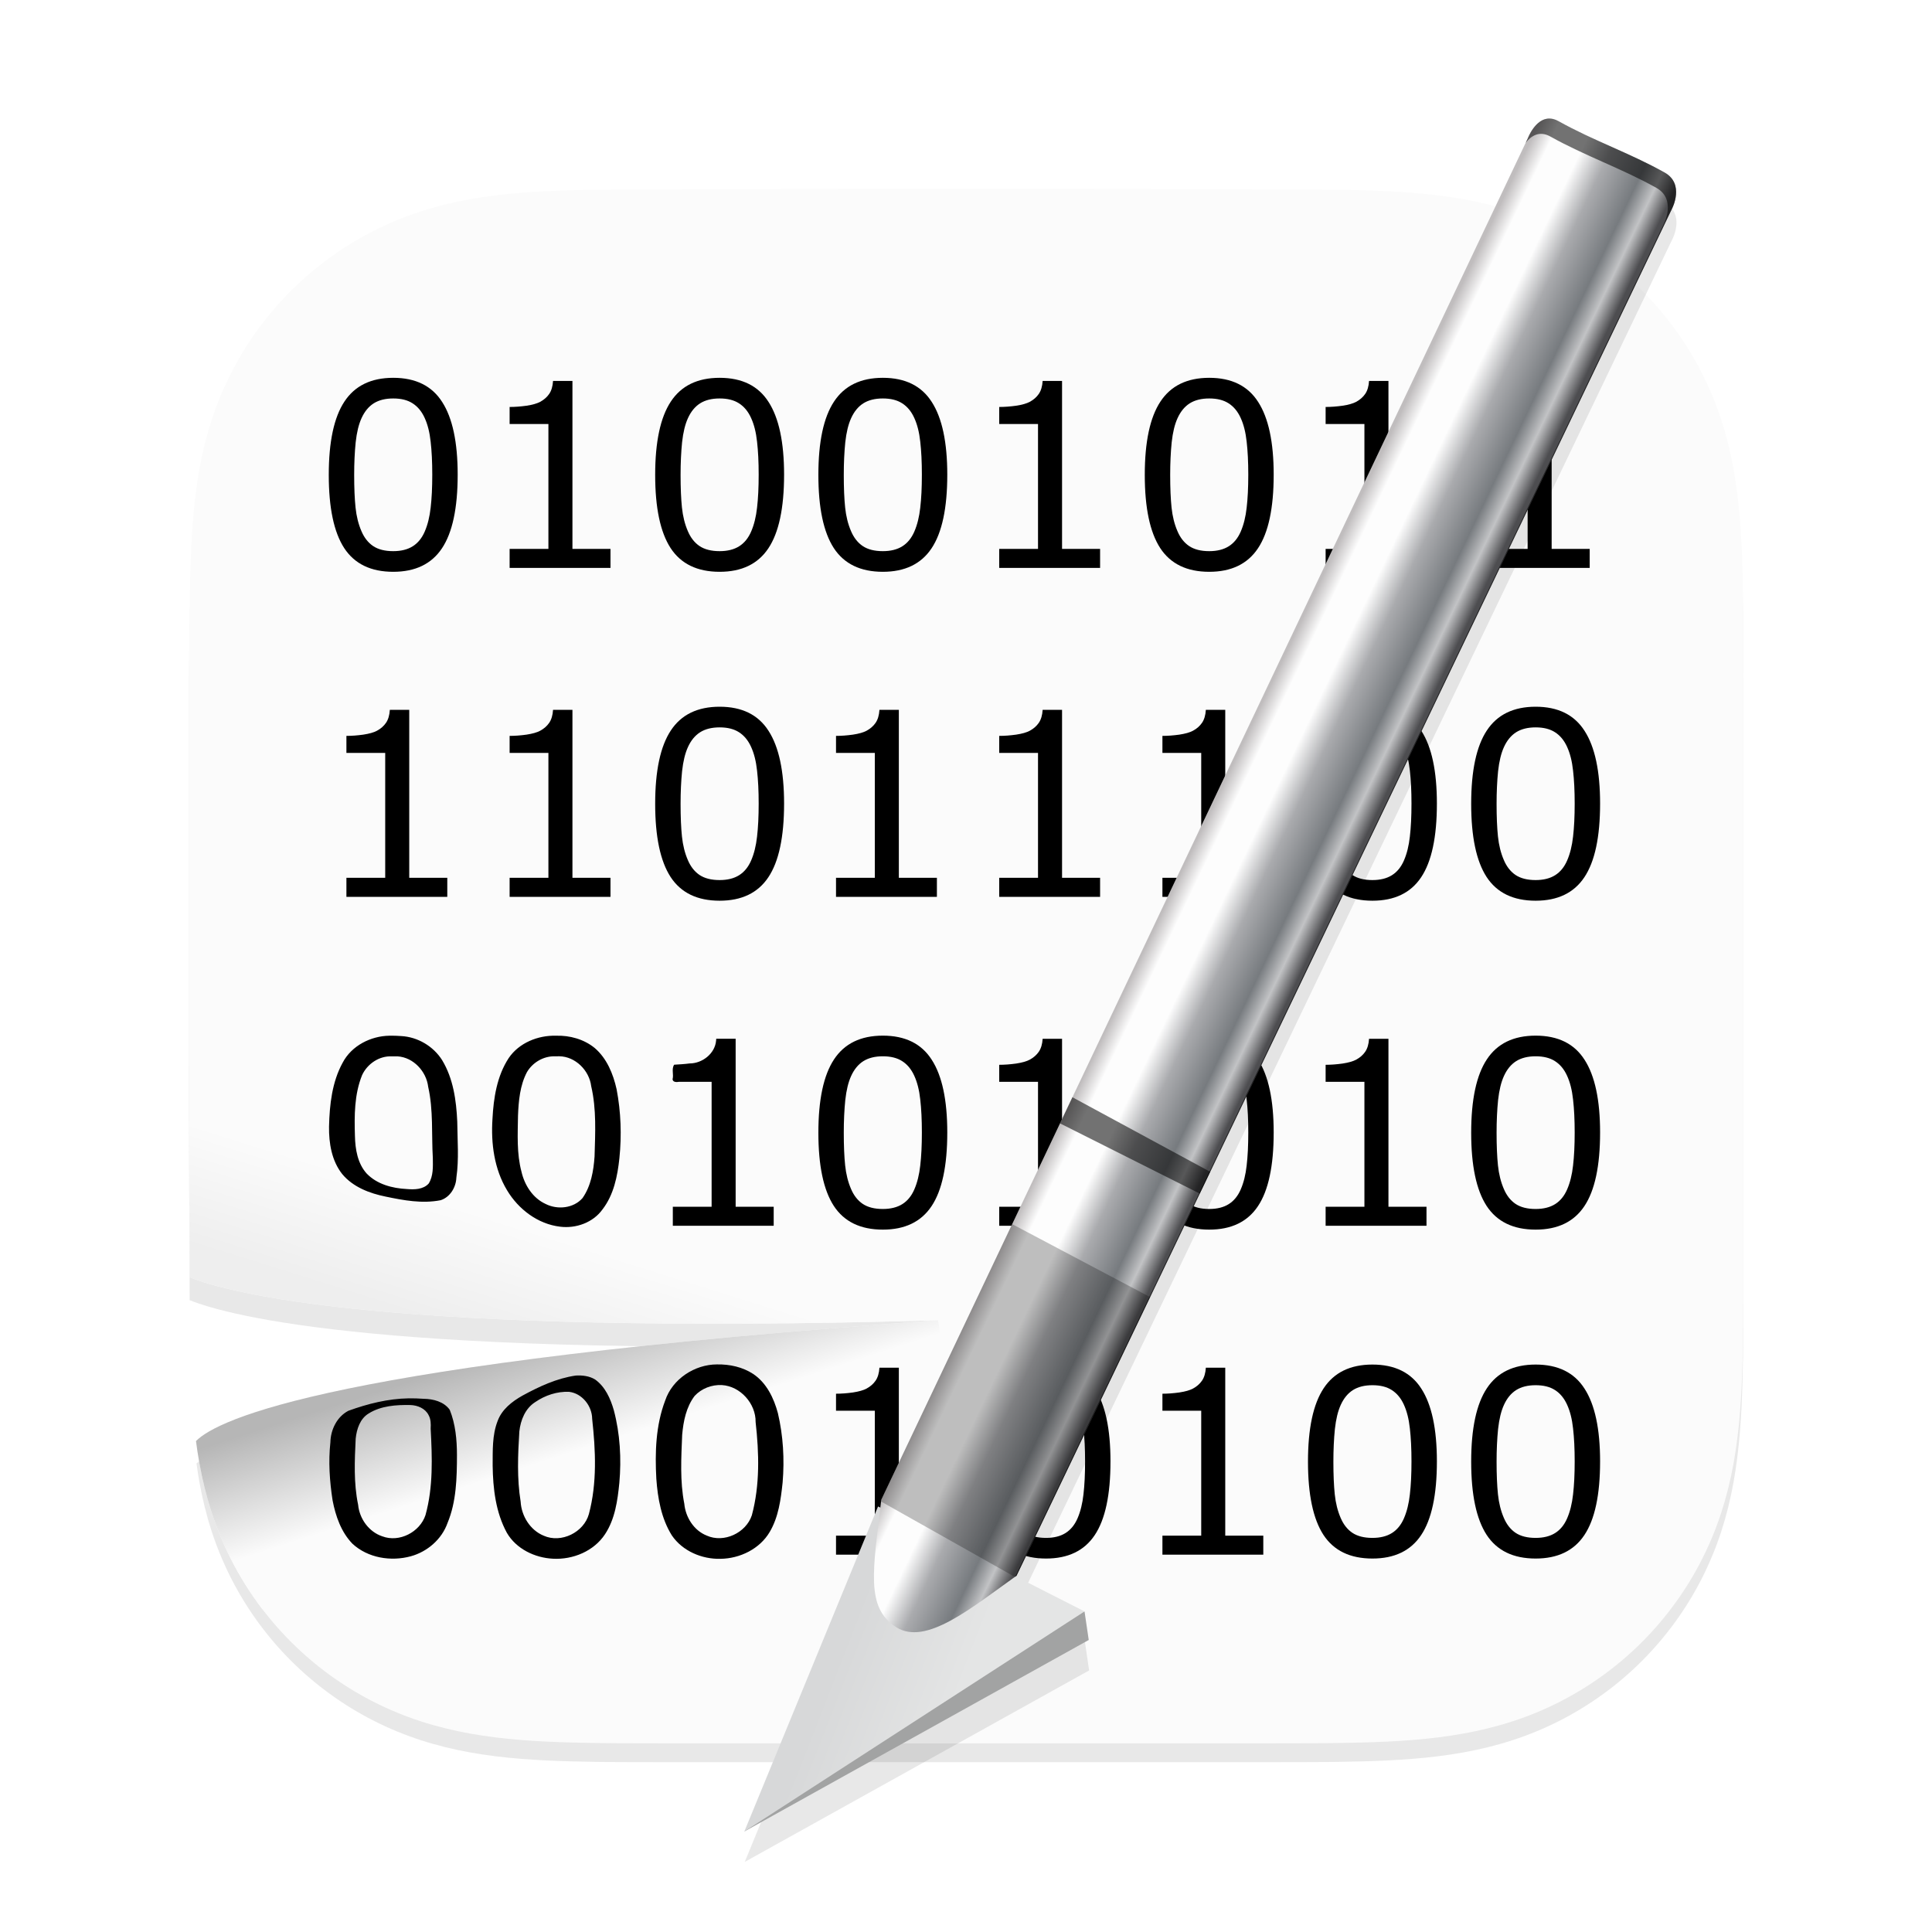 <?xml version="1.0" encoding="UTF-8" standalone="no"?>
<svg
   xmlns:dc="http://purl.org/dc/elements/1.1/"
   xmlns:cc="http://creativecommons.org/ns#"
   xmlns:rdf="http://www.w3.org/1999/02/22-rdf-syntax-ns#"
   xmlns:svg="http://www.w3.org/2000/svg"
   xmlns="http://www.w3.org/2000/svg"
   xmlns:xlink="http://www.w3.org/1999/xlink"
   xmlns:sodipodi="http://sodipodi.sourceforge.net/DTD/sodipodi-0.dtd"
   xmlns:inkscape="http://www.inkscape.org/namespaces/inkscape"
   width="1024px"
   height="1024px"
   version="1.1"
   viewBox="0 0 1024 1024"
   id="svg26"
   sodipodi:docname="bit-slicer-update.svg"
   inkscape:version="0.92.4 (5da689c313, 2019-01-14)"
   enable-background="new">
  <sodipodi:namedview
     pagecolor="#ffffff"
     bordercolor="#666666"
     borderopacity="1"
     objecttolerance="10"
     gridtolerance="10"
     guidetolerance="10"
     inkscape:pageopacity="0"
     inkscape:pageshadow="2"
     inkscape:window-width="1920"
     inkscape:window-height="1017"
     id="namedview28"
     showgrid="false"
     inkscape:zoom="0.62742626"
     inkscape:cx="173.32693"
     inkscape:cy="452.76249"
     inkscape:window-x="-8"
     inkscape:window-y="-8"
     inkscape:window-maximized="1"
     inkscape:current-layer="svg26"
     inkscape:snap-global="false" />
  <title
     id="title2">Icon-App-Name.iconset/icon_512x512@2x</title>
  <defs
     id="defs16">
    <linearGradient
       id="linearGradient1343"
       inkscape:collect="always">
      <stop
         id="stop1339"
         offset="0"
         style="stop-color:#fbfbfb;stop-opacity:1;" />
      <stop
         id="stop1341"
         offset="1"
         style="stop-color:#b6b6b6;stop-opacity:1" />
    </linearGradient>
    <linearGradient
       inkscape:collect="always"
       id="linearGradient1295">
      <stop
         style="stop-color:#fbfbfb;stop-opacity:1;"
         offset="0"
         id="stop1291" />
      <stop
         style="stop-color:#eeeeee;stop-opacity:1"
         offset="1"
         id="stop1293" />
    </linearGradient>
    <linearGradient
       inkscape:collect="always"
       id="linearGradient1231">
      <stop
         style="stop-color:#e4e5e5;stop-opacity:1;"
         offset="0"
         id="stop1227" />
      <stop
         style="stop-color:#d7d8d9;stop-opacity:1"
         offset="1"
         id="stop1229" />
    </linearGradient>
    <linearGradient
       inkscape:collect="always"
       id="linearGradient1134">
      <stop
         style="stop-color:#c0bdbe;stop-opacity:1"
         offset="0"
         id="stop1130" />
      <stop
         id="stop1142"
         offset="0.12"
         style="stop-color:#fdfdfd;stop-opacity:1" />
      <stop
         id="stop1138"
         offset="0.329"
         style="stop-color:#fdfdfd;stop-opacity:1" />
      <stop
         style="stop-color:#aaabae;stop-opacity:1"
         offset="0.507"
         id="stop1140" />
      <stop
         id="stop1144"
         offset="0.754"
         style="stop-color:#777b7f;stop-opacity:1" />
      <stop
         style="stop-color:#c2c3c5;stop-opacity:1"
         offset="0.877"
         id="stop1146" />
      <stop
         style="stop-color:#4d4d50;stop-opacity:1"
         offset="1"
         id="stop1132" />
    </linearGradient>
    <path
       id="path-1"
       d="m824 256.63c0-9.782 0-19.565-0.056-29.348-0.049-8.241-0.144-16.48-0.368-24.717-0.484-17.953-1.543-36.06-4.736-53.813-3.238-18.009-8.526-34.77-16.859-51.133-8.192-16.083-18.893-30.8-31.661-43.559-12.765-12.759-27.486-23.453-43.575-31.64-16.38-8.335-33.159-13.621-51.188-16.858-17.755-3.188-35.867-4.245-53.82-4.73-8.243-0.223-16.486-0.317-24.731-0.368-9.788-0.06-19.576-0.055-29.364-0.055l-113.65-0.407h-84.999l-111.64 0.407c-9.807 0-19.614-5e-3 -29.421 0.055-8.262 0.051-16.52 0.145-24.779 0.368-17.995 0.485-36.148 1.543-53.945 4.735-18.053 3.236-34.857 8.52-51.259 16.849-16.123 8.188-30.876 18.883-43.668 31.644-12.79 12.758-23.511 27.472-31.718 43.552-8.356 16.371-13.654 33.142-16.9 51.161-3.196 17.746-4.255 35.847-4.742 53.792-0.222 8.238-0.318 16.477-0.368 24.717-0.06 9.784-0.563 21.937-0.563 31.72v196l0.508 112.43c0 9.796-4e-3 19.592 0.055 29.388 0.05 8.252 0.146 16.502 0.369 24.751 0.486 17.976 1.547 36.109 4.746 53.886 3.245 18.033 8.542 34.818 16.891 51.202 8.208 16.106 18.931 30.842 31.722 43.619s27.54 23.485 43.66 31.684c16.412 8.346 33.224 13.639 51.288 16.88 17.789 3.193 35.936 4.252 53.924 4.737 8.259 0.223 16.518 0.318 24.78 0.368 9.807 0.059 19.613 0.059 29.42 0.059h310.29c9.788 0 19.576 0 29.364-0.059 8.245-0.05 16.488-0.145 24.731-0.368 17.96-0.486 36.078-1.546 53.841-4.741 18.018-3.241 34.789-8.532 51.16-16.873 16.092-8.198 30.816-18.908 43.582-31.687 12.766-12.775 23.466-27.509 31.658-43.612 8.338-16.392 13.626-33.185 16.866-51.23 3.19-17.77 4.248-35.896 4.733-53.865 0.223-8.25 0.318-16.5 0.367-24.751 0.056-9.796 0.056-19.592 0.056-29.388v-310.8" />
    <filter
       id="filter-3"
       x="-2.4%"
       y="-1.2%"
       width="104.9%"
       height="104.9%">
      <feOffset
         dx="0"
         dy="10"
         in="SourceAlpha"
         result="shadowOffsetOuter1"
         id="feOffset5" />
      <feGaussianBlur
         in="shadowOffsetOuter1"
         result="shadowBlurOuter1"
         stdDeviation="5"
         id="feGaussianBlur7" />
      <feColorMatrix
         in="shadowBlurOuter1"
         values="0 0 0 0 0   0 0 0 0 0   0 0 0 0 0  0 0 0 0.3 0"
         id="feColorMatrix9" />
    </filter>
    <mask
       fill="white"
       id="mask14">
      <use
         width="100%"
         height="100%"
         xlink:href="#path-1"
         id="use12" />
    </mask>
    <filter
       id="filter-3-3"
       x="-0.024"
       y="-0.012"
       width="1.049"
       height="1.049">
      <feOffset
         dx="0"
         dy="10"
         in="SourceAlpha"
         result="shadowOffsetOuter1"
         id="feOffset5-1" />
      <feGaussianBlur
         in="shadowOffsetOuter1"
         result="shadowBlurOuter1"
         stdDeviation="5"
         id="feGaussianBlur7-3" />
      <feColorMatrix
         in="shadowBlurOuter1"
         values="0 0 0 0 0   0 0 0 0 0   0 0 0 0 0  0 0 0 0.3 0"
         id="feColorMatrix9-4" />
    </filter>
    <filter
       inkscape:collect="always"
       style="color-interpolation-filters:sRGB"
       id="filter4765"
       x="-0.014"
       width="1.029"
       y="-0.014"
       height="1.029">
      <feGaussianBlur
         inkscape:collect="always"
         stdDeviation="4.944"
         id="feGaussianBlur4767" />
    </filter>
    <linearGradient
       inkscape:collect="always"
       xlink:href="#linearGradient1134"
       id="linearGradient1156"
       x1="705.94"
       y1="259.29"
       x2="760.154"
       y2="286.038"
       gradientUnits="userSpaceOnUse" />
    <linearGradient
       inkscape:collect="always"
       xlink:href="#linearGradient1231"
       id="linearGradient1233"
       x1="583.634"
       y1="646.004"
       x2="536.879"
       y2="627.09"
       gradientUnits="userSpaceOnUse" />
    <linearGradient
       inkscape:collect="always"
       xlink:href="#linearGradient1295"
       id="linearGradient1297"
       x1="233.547"
       y1="636.136"
       x2="214.81"
       y2="695.948"
       gradientUnits="userSpaceOnUse" />
    <linearGradient
       inkscape:collect="always"
       xlink:href="#linearGradient1343"
       id="linearGradient1305"
       x1="239.574"
       y1="790.331"
       x2="220.397"
       y2="730.887"
       gradientUnits="userSpaceOnUse" />
    <filter
       inkscape:collect="always"
       style="color-interpolation-filters:sRGB"
       id="filter1547"
       x="-0.05"
       width="1.1"
       y="-0.028"
       height="1.056">
      <feGaussianBlur
         inkscape:collect="always"
         stdDeviation="7.953"
         id="feGaussianBlur1549" />
    </filter>
  </defs>
  <path
     style="fill:#000000;fill-rule:evenodd;paint-order:stroke fill markers;filter:url(#filter4765);opacity:0.3"
     d="M 468.992 110.002 L 357.354 110.41 C 347.547 110.41 337.739 110.405 327.932 110.465 C 319.67 110.516 311.411 110.609 303.152 110.832 C 285.157 111.317 267.004 112.374 249.207 115.566 C 231.154 118.802 214.351 124.087 197.949 132.416 C 181.826 140.604 167.073 151.3 154.281 164.061 C 141.491 176.819 130.769 191.531 122.562 207.611 C 114.207 223.982 108.908 240.754 105.662 258.773 C 102.466 276.519 101.409 294.619 100.922 312.564 C 100.7 320.802 100.603 329.043 100.553 337.283 C 100.493 347.067 99.99 359.219 99.99 369.002 L 99.99 565.002 L 100.498 677.432 C 100.498 681.326 100.499 685.221 100.502 689.115 C 121.11 697.402 205.492 720.36 497.17 711.918 C 178.521 734.603 116.188 763.987 104.143 775.686 C 104.594 778.952 105.084 782.212 105.668 785.457 C 108.913 803.49 114.209 820.276 122.559 836.66 C 130.766 852.766 141.49 867.5 154.281 880.277 C 167.072 893.054 181.821 903.764 197.941 911.963 C 214.353 920.309 231.165 925.601 249.229 928.842 C 267.018 932.035 285.164 933.095 303.152 933.58 C 311.411 933.803 319.672 933.897 327.934 933.947 C 337.74 934.006 347.547 934.006 357.354 934.006 L 667.643 934.006 C 677.43 934.006 687.22 934.006 697.008 933.947 C 705.253 933.897 713.495 933.803 721.738 933.58 C 739.698 933.094 757.815 932.033 775.578 928.838 C 793.596 925.597 810.367 920.306 826.738 911.965 C 842.83 903.767 857.554 893.056 870.32 880.277 C 883.086 867.502 893.787 852.769 901.979 836.666 C 910.316 820.274 915.606 803.481 918.846 785.436 C 922.036 767.666 923.093 749.541 923.578 731.572 C 923.801 723.322 923.896 715.071 923.945 706.82 C 924.001 697.024 924.002 687.228 924.002 677.432 L 924.002 366.633 L 924 366.631 C 924 356.849 923.999 347.066 923.943 337.283 C 923.894 329.042 923.8 320.801 923.576 312.564 C 923.092 294.611 922.033 276.505 918.84 258.752 C 915.602 240.743 910.314 223.982 901.98 207.619 C 893.789 191.536 883.088 176.82 870.32 164.061 C 857.555 151.302 842.833 140.607 826.744 132.42 C 810.364 124.085 793.586 118.799 775.557 115.562 C 757.802 112.374 739.689 111.317 721.736 110.832 C 713.493 110.609 705.251 110.516 697.006 110.465 C 687.218 110.405 677.431 110.41 667.643 110.41 L 553.992 110.002 L 468.992 110.002 z "
     id="path24-3" />
  <path
     style="fill:#fbfbfb;fill-rule:evenodd;paint-order:stroke fill markers"
     d="M 468.992 100.002 L 357.354 100.408 C 347.547 100.408 337.739 100.405 327.932 100.465 C 319.67 100.516 311.411 100.609 303.152 100.832 C 285.157 101.317 267.004 102.374 249.207 105.566 C 231.154 108.802 214.351 114.087 197.949 122.416 C 181.826 130.604 167.073 141.3 154.281 154.061 C 141.491 166.819 130.769 181.531 122.562 197.611 C 114.207 213.982 108.908 230.754 105.662 248.773 C 102.466 266.519 101.409 284.619 100.922 302.564 C 100.7 310.802 100.603 319.041 100.553 327.281 C 100.493 337.065 99.99 349.219 99.99 359.002 L 99.99 555.002 L 100.498 667.432 C 100.498 670.606 100.501 673.782 100.502 676.957 C 121.11 685.244 205.492 708.2 497.17 699.758 C 176.059 722.619 115.249 752.277 103.881 763.789 C 104.391 767.691 104.971 771.583 105.668 775.457 C 108.913 793.49 114.209 810.274 122.559 826.658 C 130.766 842.764 141.49 857.5 154.281 870.277 C 167.072 883.054 181.821 893.764 197.941 901.963 C 214.353 910.309 231.165 915.601 249.229 918.842 C 267.018 922.035 285.164 923.093 303.152 923.578 C 311.411 923.801 319.672 923.897 327.934 923.947 C 337.74 924.006 347.547 924.006 357.354 924.006 L 667.643 924.006 C 677.43 924.006 687.22 924.006 697.008 923.947 C 705.253 923.897 713.495 923.801 721.738 923.578 C 739.698 923.092 757.815 922.033 775.578 918.838 C 793.596 915.597 810.367 910.306 826.738 901.965 C 842.83 893.767 857.554 883.056 870.32 870.277 C 883.086 857.502 893.787 842.769 901.979 826.666 C 910.316 810.274 915.606 793.481 918.846 775.436 C 922.036 757.666 923.093 739.539 923.578 721.57 C 923.801 713.32 923.896 705.071 923.945 696.82 C 924.001 687.024 924.002 677.228 924.002 667.432 L 924.002 356.633 L 924 356.631 C 924 346.849 923.999 337.064 923.943 327.281 C 923.894 319.04 923.8 310.801 923.576 302.564 C 923.092 284.611 922.033 266.505 918.84 248.752 C 915.602 230.743 910.314 213.982 901.98 197.619 C 893.789 181.536 883.088 166.82 870.32 154.061 C 857.555 141.302 842.833 130.607 826.744 122.42 C 810.364 114.085 793.586 108.799 775.557 105.562 C 757.802 102.374 739.689 101.317 721.736 100.832 C 713.493 100.609 705.251 100.516 697.006 100.465 C 687.218 100.405 677.431 100.408 667.643 100.408 L 553.992 100.002 L 468.992 100.002 z "
     id="path24" />
  <style
     type="text/css"
     id="style22">.specularity {opacity:0.5;}
	.low-specularity {opacity:0.25;}
	.full-specularity {opacity:1;}
	.black {fill:#000000;}
	.white {fill:#ffffff;}
	.outline-big {stroke-width:16;stroke:none;opacity:0.1;fill:none;}
	.outline-small {stroke-width:8;stroke:none;opacity:0.2;fill:none;}
	.stroke-highlight {fill:none;stroke:none;opacity:0.2;}
       	.base-shadow 	{fill:black;opacity:75;}</style>
  <path
     style="fill:url(#linearGradient1297);stroke:none;stroke-width:1px;stroke-linecap:butt;stroke-linejoin:miter;stroke-opacity:1;fill-opacity:1"
     d="M 101.326 590.328 L 100.168 594.496 L 100.498 667.432 C 100.498 670.606 100.5 673.782 100.502 676.957 C 121.11 685.244 205.492 708.2 497.17 699.758 L 101.326 590.328 z "
     id="path1263" />
  <path
     style="fill:url(#linearGradient1305);fill-opacity:1;stroke:none;stroke-width:1px;stroke-linecap:butt;stroke-linejoin:miter;stroke-opacity:1"
     d="M 497.17 699.758 C 176.059 722.619 115.249 752.277 103.881 763.789 C 104.391 767.691 104.971 771.583 105.668 775.457 C 108.913 793.49 114.209 810.274 122.559 826.658 C 127.25 835.864 132.766 844.62 139.018 852.82 C 238.011 848.622 521.033 825.624 497.17 699.758 z "
     id="path1265" />
  <g
     id="g1008">
    <path
       d="m 242.578,251.591 q 0,26.6 -8.358,39.071 -8.292,12.405 -25.804,12.405 -17.778,0 -26.003,-12.604 -8.159,-12.604 -8.159,-38.739 0,-26.335 8.292,-38.872 8.292,-12.604 25.87,-12.604 17.778,0 25.937,12.803 8.226,12.736 8.226,38.54 z m -17.446,30.116 q 2.322,-5.373 3.118,-12.604 0.862,-7.297 0.862,-17.512 0,-10.083 -0.862,-17.512 -0.796,-7.429 -3.184,-12.604 -2.322,-5.108 -6.368,-7.695 -3.98,-2.587 -10.282,-2.587 -6.235,0 -10.348,2.587 -4.046,2.587 -6.434,7.827 -2.255,4.909 -3.118,12.803 -0.796,7.894 -0.796,17.313 0,10.348 0.73,17.313 0.73,6.965 3.118,12.471 2.189,5.174 6.169,7.894 4.046,2.72 10.68,2.72 6.235,0 10.348,-2.587 4.113,-2.587 6.368,-7.827 z"
       style="font-style:normal;font-variant:normal;font-weight:normal;font-stretch:normal;font-size:40px;line-height:1.25;font-family:sans-serif;-inkscape-font-specification:sans-serif;letter-spacing:0px;word-spacing:0px;fill:#000000;fill-opacity:1;stroke:none;stroke-width:3.396"
       id="path954"
       inkscape:connector-curvature="0" />
    <path
       d="m 323.573,301.01 h -53.466 v -10.083 h 20.564 v -66.202 h -20.564 v -9.022 q 4.179,0 8.955,-0.663 4.776,-0.73 7.23,-2.056 3.051,-1.658 4.776,-4.179 1.791,-2.587 2.056,-6.899 h 10.282 v 89.021 h 20.166 z"
       style="font-style:normal;font-variant:normal;font-weight:normal;font-stretch:normal;font-size:40px;line-height:1.25;font-family:sans-serif;-inkscape-font-specification:sans-serif;letter-spacing:0px;word-spacing:0px;fill:#000000;fill-opacity:1;stroke:none;stroke-width:3.396"
       id="path956"
       inkscape:connector-curvature="0" />
    <path
       d="m 415.579,251.591 q 0,26.6 -8.358,39.071 -8.292,12.405 -25.804,12.405 -17.778,0 -26.003,-12.604 -8.159,-12.604 -8.159,-38.739 0,-26.335 8.292,-38.872 8.292,-12.604 25.87,-12.604 17.778,0 25.937,12.803 8.226,12.736 8.226,38.54 z m -17.446,30.116 q 2.322,-5.373 3.118,-12.604 0.862,-7.297 0.862,-17.512 0,-10.083 -0.862,-17.512 -0.796,-7.429 -3.184,-12.604 -2.322,-5.108 -6.368,-7.695 -3.98,-2.587 -10.282,-2.587 -6.235,0 -10.348,2.587 -4.046,2.587 -6.434,7.827 -2.255,4.909 -3.118,12.803 -0.796,7.894 -0.796,17.313 0,10.348 0.73,17.313 0.73,6.965 3.118,12.471 2.189,5.174 6.169,7.894 4.046,2.72 10.68,2.72 6.235,0 10.348,-2.587 4.113,-2.587 6.368,-7.827 z"
       style="font-style:normal;font-variant:normal;font-weight:normal;font-stretch:normal;font-size:40px;line-height:1.25;font-family:sans-serif;-inkscape-font-specification:sans-serif;letter-spacing:0px;word-spacing:0px;fill:#000000;fill-opacity:1;stroke:none;stroke-width:3.396"
       id="path958"
       inkscape:connector-curvature="0" />
    <path
       d="m 502.079,251.591 q 0,26.6 -8.358,39.071 -8.292,12.405 -25.804,12.405 -17.778,0 -26.003,-12.604 -8.159,-12.604 -8.159,-38.739 0,-26.335 8.292,-38.872 8.292,-12.604 25.87,-12.604 17.778,0 25.937,12.803 8.226,12.736 8.226,38.54 z m -17.446,30.116 q 2.322,-5.373 3.118,-12.604 0.862,-7.297 0.862,-17.512 0,-10.083 -0.862,-17.512 -0.796,-7.429 -3.184,-12.604 -2.322,-5.108 -6.368,-7.695 -3.98,-2.587 -10.282,-2.587 -6.235,0 -10.348,2.587 -4.046,2.587 -6.434,7.827 -2.255,4.909 -3.118,12.803 -0.796,7.894 -0.796,17.313 0,10.348 0.73,17.313 0.73,6.965 3.118,12.471 2.189,5.174 6.169,7.894 4.046,2.72 10.68,2.72 6.235,0 10.348,-2.587 4.113,-2.587 6.368,-7.827 z"
       style="font-style:normal;font-variant:normal;font-weight:normal;font-stretch:normal;font-size:40px;line-height:1.25;font-family:sans-serif;-inkscape-font-specification:sans-serif;letter-spacing:0px;word-spacing:0px;fill:#000000;fill-opacity:1;stroke:none;stroke-width:3.396"
       id="path960"
       inkscape:connector-curvature="0" />
    <path
       d="m 583.073,301.01 h -53.466 v -10.083 h 20.564 v -66.202 h -20.564 v -9.022 q 4.179,0 8.955,-0.663 4.776,-0.73 7.23,-2.056 3.051,-1.658 4.776,-4.179 1.791,-2.587 2.056,-6.899 h 10.282 v 89.021 h 20.166 z"
       style="font-style:normal;font-variant:normal;font-weight:normal;font-stretch:normal;font-size:40px;line-height:1.25;font-family:sans-serif;-inkscape-font-specification:sans-serif;letter-spacing:0px;word-spacing:0px;fill:#000000;fill-opacity:1;stroke:none;stroke-width:3.396"
       id="path962"
       inkscape:connector-curvature="0" />
    <path
       d="m 675.08,251.591 q 0,26.6 -8.358,39.071 -8.292,12.405 -25.804,12.405 -17.778,0 -26.003,-12.604 -8.159,-12.604 -8.159,-38.739 0,-26.335 8.292,-38.872 8.292,-12.604 25.87,-12.604 17.778,0 25.937,12.803 8.226,12.736 8.226,38.54 z m -17.446,30.116 q 2.322,-5.373 3.118,-12.604 0.862,-7.297 0.862,-17.512 0,-10.083 -0.862,-17.512 -0.796,-7.429 -3.184,-12.604 -2.322,-5.108 -6.368,-7.695 -3.98,-2.587 -10.282,-2.587 -6.235,0 -10.348,2.587 -4.046,2.587 -6.434,7.827 -2.255,4.909 -3.118,12.803 -0.796,7.894 -0.796,17.313 0,10.348 0.73,17.313 0.73,6.965 3.118,12.471 2.189,5.174 6.169,7.894 4.046,2.72 10.68,2.72 6.235,0 10.348,-2.587 4.113,-2.587 6.368,-7.827 z"
       style="font-style:normal;font-variant:normal;font-weight:normal;font-stretch:normal;font-size:40px;line-height:1.25;font-family:sans-serif;-inkscape-font-specification:sans-serif;letter-spacing:0px;word-spacing:0px;fill:#000000;fill-opacity:1;stroke:none;stroke-width:3.396"
       id="path964"
       inkscape:connector-curvature="0" />
    <path
       d="m 756.074,301.01 h -53.466 v -10.083 h 20.564 v -66.202 h -20.564 v -9.022 q 4.179,0 8.955,-0.663 4.776,-0.73 7.23,-2.056 3.051,-1.658 4.776,-4.179 1.791,-2.587 2.056,-6.899 h 10.282 v 89.021 h 20.166 z"
       style="font-style:normal;font-variant:normal;font-weight:normal;font-stretch:normal;font-size:40px;line-height:1.25;font-family:sans-serif;-inkscape-font-specification:sans-serif;letter-spacing:0px;word-spacing:0px;fill:#000000;fill-opacity:1;stroke:none;stroke-width:3.396"
       id="path966"
       inkscape:connector-curvature="0" />
    <path
       d="m 842.574,301.01 h -53.466 v -10.083 h 20.564 v -66.202 h -20.564 v -9.022 q 4.179,0 8.955,-0.663 4.776,-0.73 7.23,-2.056 3.051,-1.658 4.776,-4.179 1.791,-2.587 2.056,-6.899 h 10.282 v 89.021 h 20.166 z"
       style="font-style:normal;font-variant:normal;font-weight:normal;font-stretch:normal;font-size:40px;line-height:1.25;font-family:sans-serif;-inkscape-font-specification:sans-serif;letter-spacing:0px;word-spacing:0px;fill:#000000;fill-opacity:1;stroke:none;stroke-width:3.396"
       id="path968"
       inkscape:connector-curvature="0" />
    <path
       d="m 237.072,475.342 h -53.466 v -10.083 h 20.564 v -66.202 h -20.564 v -9.021 q 4.179,0 8.955,-0.663 4.776,-0.73 7.23,-2.056 3.051,-1.658 4.776,-4.179 1.791,-2.587 2.056,-6.899 h 10.282 v 89.021 h 20.166 z"
       style="font-style:normal;font-variant:normal;font-weight:normal;font-stretch:normal;font-size:40px;line-height:1.25;font-family:sans-serif;-inkscape-font-specification:sans-serif;letter-spacing:0px;word-spacing:0px;fill:#000000;fill-opacity:1;stroke:none;stroke-width:3.396"
       id="path970"
       inkscape:connector-curvature="0" />
    <path
       d="m 323.573,475.342 h -53.466 v -10.083 h 20.564 v -66.202 h -20.564 v -9.021 q 4.179,0 8.955,-0.663 4.776,-0.73 7.23,-2.056 3.051,-1.658 4.776,-4.179 1.791,-2.587 2.056,-6.899 h 10.282 v 89.021 h 20.166 z"
       style="font-style:normal;font-variant:normal;font-weight:normal;font-stretch:normal;font-size:40px;line-height:1.25;font-family:sans-serif;-inkscape-font-specification:sans-serif;letter-spacing:0px;word-spacing:0px;fill:#000000;fill-opacity:1;stroke:none;stroke-width:3.396"
       id="path972"
       inkscape:connector-curvature="0" />
    <path
       d="m 415.579,425.922 q 0,26.6 -8.358,39.071 -8.292,12.405 -25.804,12.405 -17.778,0 -26.003,-12.604 -8.159,-12.604 -8.159,-38.739 0,-26.335 8.292,-38.872 8.292,-12.604 25.87,-12.604 17.778,0 25.937,12.803 8.226,12.736 8.226,38.54 z m -17.446,30.116 q 2.322,-5.373 3.118,-12.604 0.862,-7.297 0.862,-17.512 0,-10.083 -0.862,-17.512 -0.796,-7.429 -3.184,-12.604 -2.322,-5.108 -6.368,-7.695 -3.98,-2.587 -10.282,-2.587 -6.235,0 -10.348,2.587 -4.046,2.587 -6.434,7.827 -2.255,4.909 -3.118,12.803 -0.796,7.894 -0.796,17.313 0,10.348 0.73,17.313 0.73,6.965 3.118,12.471 2.189,5.174 6.169,7.894 4.046,2.72 10.68,2.72 6.235,0 10.348,-2.587 4.113,-2.587 6.368,-7.827 z"
       style="font-style:normal;font-variant:normal;font-weight:normal;font-stretch:normal;font-size:40px;line-height:1.25;font-family:sans-serif;-inkscape-font-specification:sans-serif;letter-spacing:0px;word-spacing:0px;fill:#000000;fill-opacity:1;stroke:none;stroke-width:3.396"
       id="path974"
       inkscape:connector-curvature="0" />
    <path
       d="m 496.573,475.342 h -53.466 v -10.083 h 20.564 v -66.202 h -20.564 v -9.021 q 4.179,0 8.955,-0.663 4.776,-0.73 7.23,-2.056 3.051,-1.658 4.776,-4.179 1.791,-2.587 2.056,-6.899 h 10.282 v 89.021 h 20.166 z"
       style="font-style:normal;font-variant:normal;font-weight:normal;font-stretch:normal;font-size:40px;line-height:1.25;font-family:sans-serif;-inkscape-font-specification:sans-serif;letter-spacing:0px;word-spacing:0px;fill:#000000;fill-opacity:1;stroke:none;stroke-width:3.396"
       id="path976"
       inkscape:connector-curvature="0" />
    <path
       d="m 583.073,475.342 h -53.466 v -10.083 h 20.564 v -66.202 h -20.564 v -9.021 q 4.179,0 8.955,-0.663 4.776,-0.73 7.23,-2.056 3.051,-1.658 4.776,-4.179 1.791,-2.587 2.056,-6.899 h 10.282 v 89.021 h 20.166 z"
       style="font-style:normal;font-variant:normal;font-weight:normal;font-stretch:normal;font-size:40px;line-height:1.25;font-family:sans-serif;-inkscape-font-specification:sans-serif;letter-spacing:0px;word-spacing:0px;fill:#000000;fill-opacity:1;stroke:none;stroke-width:3.396"
       id="path978"
       inkscape:connector-curvature="0" />
    <path
       d="m 669.574,475.342 h -53.466 v -10.083 h 20.564 v -66.202 h -20.564 v -9.021 q 4.179,0 8.955,-0.663 4.776,-0.73 7.23,-2.056 3.051,-1.658 4.776,-4.179 1.791,-2.587 2.056,-6.899 h 10.282 v 89.021 h 20.166 z"
       style="font-style:normal;font-variant:normal;font-weight:normal;font-stretch:normal;font-size:40px;line-height:1.25;font-family:sans-serif;-inkscape-font-specification:sans-serif;letter-spacing:0px;word-spacing:0px;fill:#000000;fill-opacity:1;stroke:none;stroke-width:3.396"
       id="path980"
       inkscape:connector-curvature="0" />
    <path
       d="m 761.58,425.922 q 0,26.6 -8.358,39.071 -8.292,12.405 -25.804,12.405 -17.778,0 -26.003,-12.604 -8.159,-12.604 -8.159,-38.739 0,-26.335 8.292,-38.872 8.292,-12.604 25.87,-12.604 17.778,0 25.937,12.803 8.226,12.736 8.226,38.54 z m -17.446,30.116 q 2.322,-5.373 3.118,-12.604 0.862,-7.297 0.862,-17.512 0,-10.083 -0.862,-17.512 -0.796,-7.429 -3.184,-12.604 -2.322,-5.108 -6.368,-7.695 -3.98,-2.587 -10.282,-2.587 -6.235,0 -10.348,2.587 -4.046,2.587 -6.434,7.827 -2.255,4.909 -3.118,12.803 -0.796,7.894 -0.796,17.313 0,10.348 0.73,17.313 0.73,6.965 3.118,12.471 2.189,5.174 6.169,7.894 4.046,2.72 10.68,2.72 6.235,0 10.348,-2.587 4.113,-2.587 6.368,-7.827 z"
       style="font-style:normal;font-variant:normal;font-weight:normal;font-stretch:normal;font-size:40px;line-height:1.25;font-family:sans-serif;-inkscape-font-specification:sans-serif;letter-spacing:0px;word-spacing:0px;fill:#000000;fill-opacity:1;stroke:none;stroke-width:3.396"
       id="path982"
       inkscape:connector-curvature="0" />
    <path
       d="m 848.08,425.922 q 0,26.6 -8.358,39.071 -8.292,12.405 -25.804,12.405 -17.778,0 -26.003,-12.604 -8.159,-12.604 -8.159,-38.739 0,-26.335 8.292,-38.872 8.292,-12.604 25.87,-12.604 17.778,0 25.937,12.803 8.226,12.736 8.226,38.54 z m -17.446,30.116 q 2.322,-5.373 3.118,-12.604 0.862,-7.297 0.862,-17.512 0,-10.083 -0.862,-17.512 -0.796,-7.429 -3.184,-12.604 -2.322,-5.108 -6.368,-7.695 -3.98,-2.587 -10.282,-2.587 -6.235,0 -10.348,2.587 -4.046,2.587 -6.434,7.827 -2.255,4.909 -3.118,12.803 -0.796,7.894 -0.796,17.313 0,10.348 0.73,17.313 0.73,6.965 3.118,12.471 2.189,5.174 6.169,7.894 4.046,2.72 10.68,2.72 6.235,0 10.348,-2.587 4.113,-2.587 6.368,-7.827 z"
       style="font-style:normal;font-variant:normal;font-weight:normal;font-stretch:normal;font-size:40px;line-height:1.25;font-family:sans-serif;-inkscape-font-specification:sans-serif;letter-spacing:0px;word-spacing:0px;fill:#000000;fill-opacity:1;stroke:none;stroke-width:3.396"
       id="path984"
       inkscape:connector-curvature="0" />
    <path
       id="path986"
       d="m 294.662,548.951 c -9.54,-0.255 -19.581,3.782 -25.044,11.853 -6.23,9.524 -8.023,21.111 -8.6,32.267 -0.854,12.944 0.918,26.524 7.726,37.79 5.996,10.043 16.318,17.932 28.127,19.31 8.356,1.06 17.433,-2.156 22.436,-9.118 5.988,-7.728 7.982,-17.64 8.983,-27.15 1.262,-12.18 0.824,-24.565 -1.478,-36.596 -1.812,-8.1 -5.151,-16.324 -11.594,-21.84 -5.708,-4.674 -13.25,-6.748 -20.555,-6.516 z m -88.258,-0.002 c -9.895,0.151 -20.031,5.285 -24.743,14.214 -5.697,10.328 -6.985,22.359 -7.268,33.959 -0.119,8.763 1.392,18.078 6.963,25.128 5.707,6.893 14.481,10.244 23.026,11.968 9.537,2.003 19.46,3.836 29.164,1.917 5.019,-1.61 8.121,-6.824 8.332,-11.924 1.433,-9.869 0.565,-19.862 0.47,-29.784 -0.506,-11.194 -2.115,-22.8 -8.026,-32.546 -4.655,-7.385 -12.961,-12.287 -21.686,-12.747 -2.072,-0.183 -4.154,-0.207 -6.233,-0.185 z m 173.131,2.67 c -0.626,6.853 -7.311,12.014 -13.993,12.026 -2.729,0.362 -5.479,0.508 -8.226,0.674 -1.528,2.327 -0.128,5.18 -0.842,7.697 0.132,1.639 2.191,1.592 3.391,1.373 5.769,0 11.537,0 17.306,0 -10e-6,22.067 -10e-6,44.134 0,66.201 -6.855,0 -13.71,0 -20.564,0 0,3.361 0,6.721 0,10.082 17.822,0 35.643,-10e-6 53.465,0 0,-3.361 0,-6.721 0,-10.082 -6.721,0 -13.443,0 -20.164,0 0,-29.674 0,-59.348 0,-89.021 -3.428,0 -6.855,0 -10.283,0 -0.03,0.35 -0.06,0.701 -0.09,1.051 z m -83.154,8.225 c 8.569,0.09 15.959,7.511 16.965,15.857 2.842,12.202 2.139,24.826 1.783,37.241 -0.535,7.657 -1.89,15.638 -6.372,22.055 -4.747,5.456 -13.28,6.315 -19.548,3.136 -6.806,-3.091 -11.178,-9.959 -12.808,-17.07 -2.594,-9.693 -1.995,-19.83 -1.853,-29.757 0.323,-7.829 1.023,-15.96 4.72,-23.014 3.014,-5.189 8.888,-8.641 14.93,-8.416 0.728,-0.028 1.455,-0.044 2.184,-0.032 z m -85.66,0.047 c 8.385,0.518 15.264,7.967 16.221,16.129 2.806,12.411 1.728,25.214 2.467,37.818 0.055,4.538 0.317,9.506 -2.217,13.49 -2.907,3.17 -7.591,3.221 -11.567,2.886 -7.689,-0.382 -15.834,-2.514 -21.308,-8.244 -4.82,-5.384 -6.038,-12.9 -6.192,-19.885 -0.345,-10.814 -0.334,-22.029 3.779,-32.219 2.747,-5.982 9.112,-10.335 15.795,-9.96 1.007,-0.036 2.015,-0.013 3.022,-0.015 z"
       style="font-style:normal;font-variant:normal;font-weight:normal;font-stretch:normal;font-size:40px;line-height:1.25;font-family:sans-serif;-inkscape-font-specification:sans-serif;letter-spacing:0px;word-spacing:0px;fill:#000000;fill-opacity:1;stroke:none;stroke-width:3.396"
       inkscape:connector-curvature="0" />
    <path
       d="m 502.079,600.253 q 0,26.6 -8.358,39.071 -8.292,12.405 -25.804,12.405 -17.778,0 -26.003,-12.604 -8.159,-12.604 -8.159,-38.739 0,-26.335 8.292,-38.872 8.292,-12.604 25.87,-12.604 17.778,0 25.937,12.803 8.226,12.736 8.226,38.54 z m -17.446,30.116 q 2.322,-5.373 3.118,-12.604 0.862,-7.297 0.862,-17.512 0,-10.083 -0.862,-17.512 -0.796,-7.429 -3.184,-12.604 -2.322,-5.108 -6.368,-7.695 -3.98,-2.587 -10.282,-2.587 -6.235,0 -10.348,2.587 -4.046,2.587 -6.434,7.827 -2.255,4.909 -3.118,12.803 -0.796,7.894 -0.796,17.313 0,10.348 0.73,17.313 0.73,6.965 3.118,12.471 2.189,5.174 6.169,7.894 4.046,2.72 10.68,2.72 6.235,0 10.348,-2.587 4.113,-2.587 6.368,-7.827 z"
       style="font-style:normal;font-variant:normal;font-weight:normal;font-stretch:normal;font-size:40px;line-height:1.25;font-family:sans-serif;-inkscape-font-specification:sans-serif;letter-spacing:0px;word-spacing:0px;fill:#000000;fill-opacity:1;stroke:none;stroke-width:3.396"
       id="path992"
       inkscape:connector-curvature="0" />
    <path
       d="m 583.073,649.673 h -53.466 v -10.083 h 20.564 v -66.202 h -20.564 v -9.021 q 4.179,0 8.955,-0.663 4.776,-0.73 7.23,-2.056 3.051,-1.658 4.776,-4.179 1.791,-2.587 2.056,-6.899 h 10.282 v 89.021 h 20.166 z"
       style="font-style:normal;font-variant:normal;font-weight:normal;font-stretch:normal;font-size:40px;line-height:1.25;font-family:sans-serif;-inkscape-font-specification:sans-serif;letter-spacing:0px;word-spacing:0px;fill:#000000;fill-opacity:1;stroke:none;stroke-width:3.396"
       id="path994"
       inkscape:connector-curvature="0" />
    <path
       d="m 675.08,600.253 q 0,26.6 -8.358,39.071 -8.292,12.405 -25.804,12.405 -17.778,0 -26.003,-12.604 -8.159,-12.604 -8.159,-38.739 0,-26.335 8.292,-38.872 8.292,-12.604 25.87,-12.604 17.778,0 25.937,12.803 8.226,12.736 8.226,38.54 z m -17.446,30.116 q 2.322,-5.373 3.118,-12.604 0.862,-7.297 0.862,-17.512 0,-10.083 -0.862,-17.512 -0.796,-7.429 -3.184,-12.604 -2.322,-5.108 -6.368,-7.695 -3.98,-2.587 -10.282,-2.587 -6.235,0 -10.348,2.587 -4.046,2.587 -6.434,7.827 -2.255,4.909 -3.118,12.803 -0.796,7.894 -0.796,17.313 0,10.348 0.73,17.313 0.73,6.965 3.118,12.471 2.189,5.174 6.169,7.894 4.046,2.72 10.68,2.72 6.235,0 10.348,-2.587 4.113,-2.587 6.368,-7.827 z"
       style="font-style:normal;font-variant:normal;font-weight:normal;font-stretch:normal;font-size:40px;line-height:1.25;font-family:sans-serif;-inkscape-font-specification:sans-serif;letter-spacing:0px;word-spacing:0px;fill:#000000;fill-opacity:1;stroke:none;stroke-width:3.396"
       id="path996"
       inkscape:connector-curvature="0" />
    <path
       d="m 756.074,649.673 h -53.466 v -10.083 h 20.564 v -66.202 h -20.564 v -9.021 q 4.179,0 8.955,-0.663 4.776,-0.73 7.23,-2.056 3.051,-1.658 4.776,-4.179 1.791,-2.587 2.056,-6.899 h 10.282 v 89.021 h 20.166 z"
       style="font-style:normal;font-variant:normal;font-weight:normal;font-stretch:normal;font-size:40px;line-height:1.25;font-family:sans-serif;-inkscape-font-specification:sans-serif;letter-spacing:0px;word-spacing:0px;fill:#000000;fill-opacity:1;stroke:none;stroke-width:3.396"
       id="path998"
       inkscape:connector-curvature="0" />
    <path
       d="m 848.08,600.253 q 0,26.6 -8.358,39.071 -8.292,12.405 -25.804,12.405 -17.778,0 -26.003,-12.604 -8.159,-12.604 -8.159,-38.739 0,-26.335 8.292,-38.872 8.292,-12.604 25.87,-12.604 17.778,0 25.937,12.803 8.226,12.736 8.226,38.54 z m -17.446,30.116 q 2.322,-5.373 3.118,-12.604 0.862,-7.297 0.862,-17.512 0,-10.083 -0.862,-17.512 -0.796,-7.429 -3.184,-12.604 -2.322,-5.108 -6.368,-7.695 -3.98,-2.587 -10.282,-2.587 -6.235,0 -10.348,2.587 -4.046,2.587 -6.434,7.827 -2.255,4.909 -3.118,12.803 -0.796,7.894 -0.796,17.313 0,10.348 0.73,17.313 0.73,6.965 3.118,12.471 2.189,5.174 6.169,7.894 4.046,2.72 10.68,2.72 6.235,0 10.348,-2.587 4.113,-2.587 6.368,-7.827 z"
       style="font-style:normal;font-variant:normal;font-weight:normal;font-stretch:normal;font-size:40px;line-height:1.25;font-family:sans-serif;-inkscape-font-specification:sans-serif;letter-spacing:0px;word-spacing:0px;fill:#000000;fill-opacity:1;stroke:none;stroke-width:3.396"
       id="path1000"
       inkscape:connector-curvature="0" />
    <path
       id="path1002"
       d="m 380.051,723.166 c -11.879,-0.002 -23.675,7.735 -27.49,19.147 -5.031,13.174 -5.45,27.548 -4.693,41.469 0.746,10.39 2.63,21.087 8.244,30.045 5.659,8.286 15.895,12.623 25.763,12.377 10.309,-0.135 20.841,-5.24 26.13,-14.308 4.643,-7.896 5.852,-17.186 6.798,-26.139 1.031,-12.288 0.315,-24.771 -2.511,-36.785 -2.133,-7.962 -6.016,-16.015 -13.053,-20.73 -5.636,-3.715 -12.502,-5.19 -19.188,-5.074 z m -74.959,5.914 c -10.023,1.456 -19.337,5.816 -28.155,10.615 -5.54,3.114 -10.982,7.343 -13.21,13.523 -2.922,7.501 -2.545,15.706 -2.612,23.61 0.168,12.155 1.619,24.736 7.52,35.571 4.959,8.553 14.841,13.302 24.499,13.754 10.532,0.563 21.647,-4.009 27.544,-12.993 5.294,-8.025 6.648,-17.813 7.581,-27.178 1.139,-12.894 0.395,-26.043 -2.933,-38.58 -1.77,-6.118 -4.556,-12.421 -9.89,-16.228 -3.069,-1.902 -6.807,-2.317 -10.344,-2.096 z m 77.51,5.033 c 9.826,0.591 18.038,9.839 17.889,19.604 1.845,16.418 2.327,33.33 -2.004,49.418 -3.103,9.357 -14.829,14.857 -23.909,10.757 -6.818,-2.693 -11.221,-9.721 -11.885,-16.867 -2.367,-12.036 -1.628,-24.376 -1.131,-36.547 0.645,-7.221 2.132,-14.753 6.626,-20.636 3.641,-3.923 9.09,-6.008 14.414,-5.728 z m -81.012,3.578 c 6.937,0.802 12.205,7.482 12.267,14.312 1.848,16.751 2.643,34.007 -1.728,50.452 -2.67,9.719 -14.673,15.655 -23.945,11.502 -7.175,-2.927 -11.809,-10.442 -12.235,-18.045 -1.987,-12.309 -1.461,-24.844 -0.688,-37.234 0.646,-5.967 3.145,-12.2 8.4,-15.53 5.206,-3.589 11.578,-5.715 17.928,-5.457 z m -84.941,3.449 c -10.964,0.177 -21.739,2.876 -31.997,6.598 -6.057,3.151 -9.408,10.028 -9.538,16.686 -1.125,10.262 -0.406,20.653 1.168,30.827 1.601,8.316 4.524,16.792 10.54,22.974 8.17,7.548 20.408,9.512 30.938,6.619 8.734,-2.407 16.37,-8.982 19.424,-17.595 4.742,-11.396 4.978,-23.967 5.009,-36.124 -0.02,-8.087 -0.779,-16.336 -3.824,-23.901 -3.094,-4.356 -8.747,-5.758 -13.822,-5.834 -2.628,-0.19 -5.263,-0.276 -7.898,-0.25 z m 0.902,3.557 c 3.773,0.135 7.792,1.759 9.58,5.285 1.238,2.196 1.271,4.771 1.125,7.208 0.813,15.286 1.393,30.934 -2.737,45.835 -2.966,9.017 -13.908,14.697 -22.898,11.256 -7.126,-2.348 -12.121,-9.363 -12.815,-16.725 -2.394,-11.52 -1.859,-23.372 -1.289,-35.045 0.519,-5.054 2.306,-10.601 6.905,-13.357 6.547,-4.083 14.615,-4.611 22.13,-4.457 z"
       style="font-style:normal;font-variant:normal;font-weight:normal;font-stretch:normal;font-size:40px;line-height:1.25;font-family:sans-serif;-inkscape-font-specification:sans-serif;letter-spacing:0px;word-spacing:0px;fill:#000000;fill-opacity:1;stroke:none;stroke-width:3.396"
       inkscape:connector-curvature="0" />
    <path
       d="m 496.573,824.004 h -53.466 v -10.083 h 20.564 v -66.202 h -20.564 v -9.021 q 4.179,0 8.955,-0.663 4.776,-0.73 7.23,-2.056 3.051,-1.658 4.776,-4.179 1.791,-2.587 2.056,-6.899 h 10.282 v 89.021 h 20.166 z"
       style="font-style:normal;font-variant:normal;font-weight:normal;font-stretch:normal;font-size:40px;line-height:1.25;font-family:sans-serif;-inkscape-font-specification:sans-serif;letter-spacing:0px;word-spacing:0px;fill:#000000;fill-opacity:1;stroke:none;stroke-width:3.396"
       id="path1008"
       inkscape:connector-curvature="0" />
    <path
       d="m 588.579,774.585 q 0,26.6 -8.358,39.071 -8.292,12.405 -25.804,12.405 -17.778,0 -26.003,-12.604 -8.159,-12.604 -8.159,-38.739 0,-26.335 8.292,-38.872 8.292,-12.604 25.87,-12.604 17.778,0 25.937,12.803 8.226,12.736 8.226,38.54 z m -17.446,30.116 q 2.322,-5.373 3.118,-12.604 0.862,-7.297 0.862,-17.512 0,-10.083 -0.862,-17.512 -0.796,-7.429 -3.184,-12.604 -2.322,-5.108 -6.368,-7.695 -3.98,-2.587 -10.282,-2.587 -6.235,0 -10.348,2.587 -4.046,2.587 -6.434,7.827 -2.255,4.909 -3.118,12.803 -0.796,7.894 -0.796,17.313 0,10.348 0.73,17.313 0.73,6.965 3.118,12.471 2.189,5.174 6.169,7.894 4.046,2.72 10.68,2.72 6.235,0 10.348,-2.587 4.113,-2.587 6.368,-7.827 z"
       style="font-style:normal;font-variant:normal;font-weight:normal;font-stretch:normal;font-size:40px;line-height:1.25;font-family:sans-serif;-inkscape-font-specification:sans-serif;letter-spacing:0px;word-spacing:0px;fill:#000000;fill-opacity:1;stroke:none;stroke-width:3.396"
       id="path1010"
       inkscape:connector-curvature="0" />
    <path
       d="m 669.574,824.004 h -53.466 v -10.083 h 20.564 v -66.202 h -20.564 v -9.021 q 4.179,0 8.955,-0.663 4.776,-0.73 7.23,-2.056 3.051,-1.658 4.776,-4.179 1.791,-2.587 2.056,-6.899 h 10.282 v 89.021 h 20.166 z"
       style="font-style:normal;font-variant:normal;font-weight:normal;font-stretch:normal;font-size:40px;line-height:1.25;font-family:sans-serif;-inkscape-font-specification:sans-serif;letter-spacing:0px;word-spacing:0px;fill:#000000;fill-opacity:1;stroke:none;stroke-width:3.396"
       id="path1012"
       inkscape:connector-curvature="0" />
    <path
       d="m 761.58,774.585 q 0,26.6 -8.358,39.071 -8.292,12.405 -25.804,12.405 -17.778,0 -26.003,-12.604 -8.159,-12.604 -8.159,-38.739 0,-26.335 8.292,-38.872 8.292,-12.604 25.87,-12.604 17.778,0 25.937,12.803 8.226,12.736 8.226,38.54 z m -17.446,30.116 q 2.322,-5.373 3.118,-12.604 0.862,-7.297 0.862,-17.512 0,-10.083 -0.862,-17.512 -0.796,-7.429 -3.184,-12.604 -2.322,-5.108 -6.368,-7.695 -3.98,-2.587 -10.282,-2.587 -6.235,0 -10.348,2.587 -4.046,2.587 -6.434,7.827 -2.255,4.909 -3.118,12.803 -0.796,7.894 -0.796,17.313 0,10.348 0.73,17.313 0.73,6.965 3.118,12.471 2.189,5.174 6.169,7.894 4.046,2.72 10.68,2.72 6.235,0 10.348,-2.587 4.113,-2.587 6.368,-7.827 z"
       style="font-style:normal;font-variant:normal;font-weight:normal;font-stretch:normal;font-size:40px;line-height:1.25;font-family:sans-serif;-inkscape-font-specification:sans-serif;letter-spacing:0px;word-spacing:0px;fill:#000000;fill-opacity:1;stroke:none;stroke-width:3.396"
       id="path1014"
       inkscape:connector-curvature="0" />
    <path
       d="m 848.08,774.585 q 0,26.6 -8.358,39.071 -8.292,12.405 -25.804,12.405 -17.778,0 -26.003,-12.604 -8.159,-12.604 -8.159,-38.739 0,-26.335 8.292,-38.872 8.292,-12.604 25.87,-12.604 17.778,0 25.937,12.803 8.226,12.736 8.226,38.54 z m -17.446,30.116 q 2.322,-5.373 3.118,-12.604 0.862,-7.297 0.862,-17.512 0,-10.083 -0.862,-17.512 -0.796,-7.429 -3.184,-12.604 -2.322,-5.108 -6.368,-7.695 -3.98,-2.587 -10.282,-2.587 -6.235,0 -10.348,2.587 -4.046,2.587 -6.434,7.827 -2.255,4.909 -3.118,12.803 -0.796,7.894 -0.796,17.313 0,10.348 0.73,17.313 0.73,6.965 3.118,12.471 2.189,5.174 6.169,7.894 4.046,2.72 10.68,2.72 6.235,0 10.348,-2.587 4.113,-2.587 6.368,-7.827 z"
       style="font-style:normal;font-variant:normal;font-weight:normal;font-stretch:normal;font-size:40px;line-height:1.25;font-family:sans-serif;-inkscape-font-specification:sans-serif;letter-spacing:0px;word-spacing:0px;fill:#000000;fill-opacity:1;stroke:none;stroke-width:3.396"
       id="path1016"
       inkscape:connector-curvature="0" />
  </g>
  <g
     id="g1017"
     transform="matrix(1.327,-0.017,0.017,1.327,-277.127,50.602)">
    <path
       inkscape:connector-curvature="0"
       id="path1081-6"
       d="m 827.609,31.974 c -5.813,-0.273 -8.912,7.803 -8.912,7.803 L 553.549,580.143 c -0.143,1.106 -0.273,2.058 -0.414,3.123 l -0.902,-0.473 -55.062,129.123 138.516,-74.715 -1.535,-11.422 -27.348,-14.352 c 0.125,-0.087 0.25,-0.177 0.375,-0.264 L 876.016,68.434 c 0,0 5.179,-9.682 -2.867,-14.328 -13.566,-7.832 -28.467,-13.185 -42.033,-21.018 -1.26,-0.727 -2.429,-1.065 -3.506,-1.115 z"
       style="opacity:0.3;fill:#000000;stroke:none;stroke-width:1.221px;stroke-linecap:butt;stroke-linejoin:miter;stroke-opacity:1;filter:url(#filter1547)" />
    <path
       sodipodi:nodetypes="ccccc"
       inkscape:connector-curvature="0"
       id="path1081"
       d="M 497.17,699.759 635.686,625.042 634.151,613.62 554.565,630.723 Z"
       style="fill:#a2a3a3;stroke:none;stroke-width:1.221px;stroke-linecap:butt;stroke-linejoin:miter;stroke-opacity:1" />
    <path
       sodipodi:nodetypes="cccc"
       inkscape:connector-curvature="0"
       id="path1079"
       d="M 497.17,699.759 552.231,570.634 634.151,613.62 Z"
       style="fill:url(#linearGradient1233);fill-opacity:1;stroke:none;stroke-width:1.221px;stroke-linecap:butt;stroke-linejoin:miter;stroke-opacity:1" />
    <path
       sodipodi:nodetypes="csccsscc"
       inkscape:connector-curvature="0"
       id="path1083"
       d="m 553.549,567.984 c -3.67,28.3 -6.892,42.98 5.304,50.967 11.777,7.711 30.184,-7.377 48.325,-19.946 L 876.015,56.276 c 0,0 5.181,-9.684 -2.866,-14.33 -13.566,-7.832 -28.467,-13.184 -42.033,-21.017 -8.063,-4.655 -12.419,6.687 -12.419,6.687 z"
       style="fill:url(#linearGradient1156);fill-opacity:1;stroke:none;stroke-width:1px;stroke-linecap:butt;stroke-linejoin:miter;stroke-opacity:1" />
    <path
       id="path1087"
       d="m 607.232,458.58 -53.684,109.404 c -0.032,0.247 -0.06,0.452 -0.092,0.697 l 53.055,30.793 c 0.222,-0.155 0.444,-0.315 0.666,-0.469 l 54.773,-110.578 z"
       style="opacity:0.25;fill:#000000;stroke:none;stroke-width:1px;stroke-linecap:butt;stroke-linejoin:miter;stroke-opacity:1"
       inkscape:connector-curvature="0" />
    <path
       id="path1083-8"
       d="m 827.609,19.814 c -5.813,-0.273 -8.912,7.803 -8.912,7.803 l -0.881,1.797 c 2.078,-2.616 5.421,-5.003 9.922,-2.404 13.566,7.832 28.467,13.183 42.033,21.016 8.047,4.646 2.865,14.33 2.865,14.33 L 606.615,599.4 c 0.187,-0.13 0.375,-0.265 0.562,-0.395 L 876.016,56.275 c 0,0 5.179,-9.682 -2.867,-14.328 -13.566,-7.832 -28.467,-13.185 -42.033,-21.018 -1.26,-0.727 -2.429,-1.065 -3.506,-1.115 z"
       style="opacity:0.55;fill:#000000;fill-opacity:1;stroke:none;stroke-width:1px;stroke-linecap:butt;stroke-linejoin:miter;stroke-opacity:1"
       inkscape:connector-curvature="0" />
    <path
       id="path1085"
       d="m 631.945,408.215 -5.092,10.377 55.449,28.752 4.281,-8.645 z"
       style="opacity:0.55;fill:#000000;stroke:none;stroke-width:1px;stroke-linecap:butt;stroke-linejoin:miter;stroke-opacity:1"
       inkscape:connector-curvature="0" />
  </g>
</svg>
